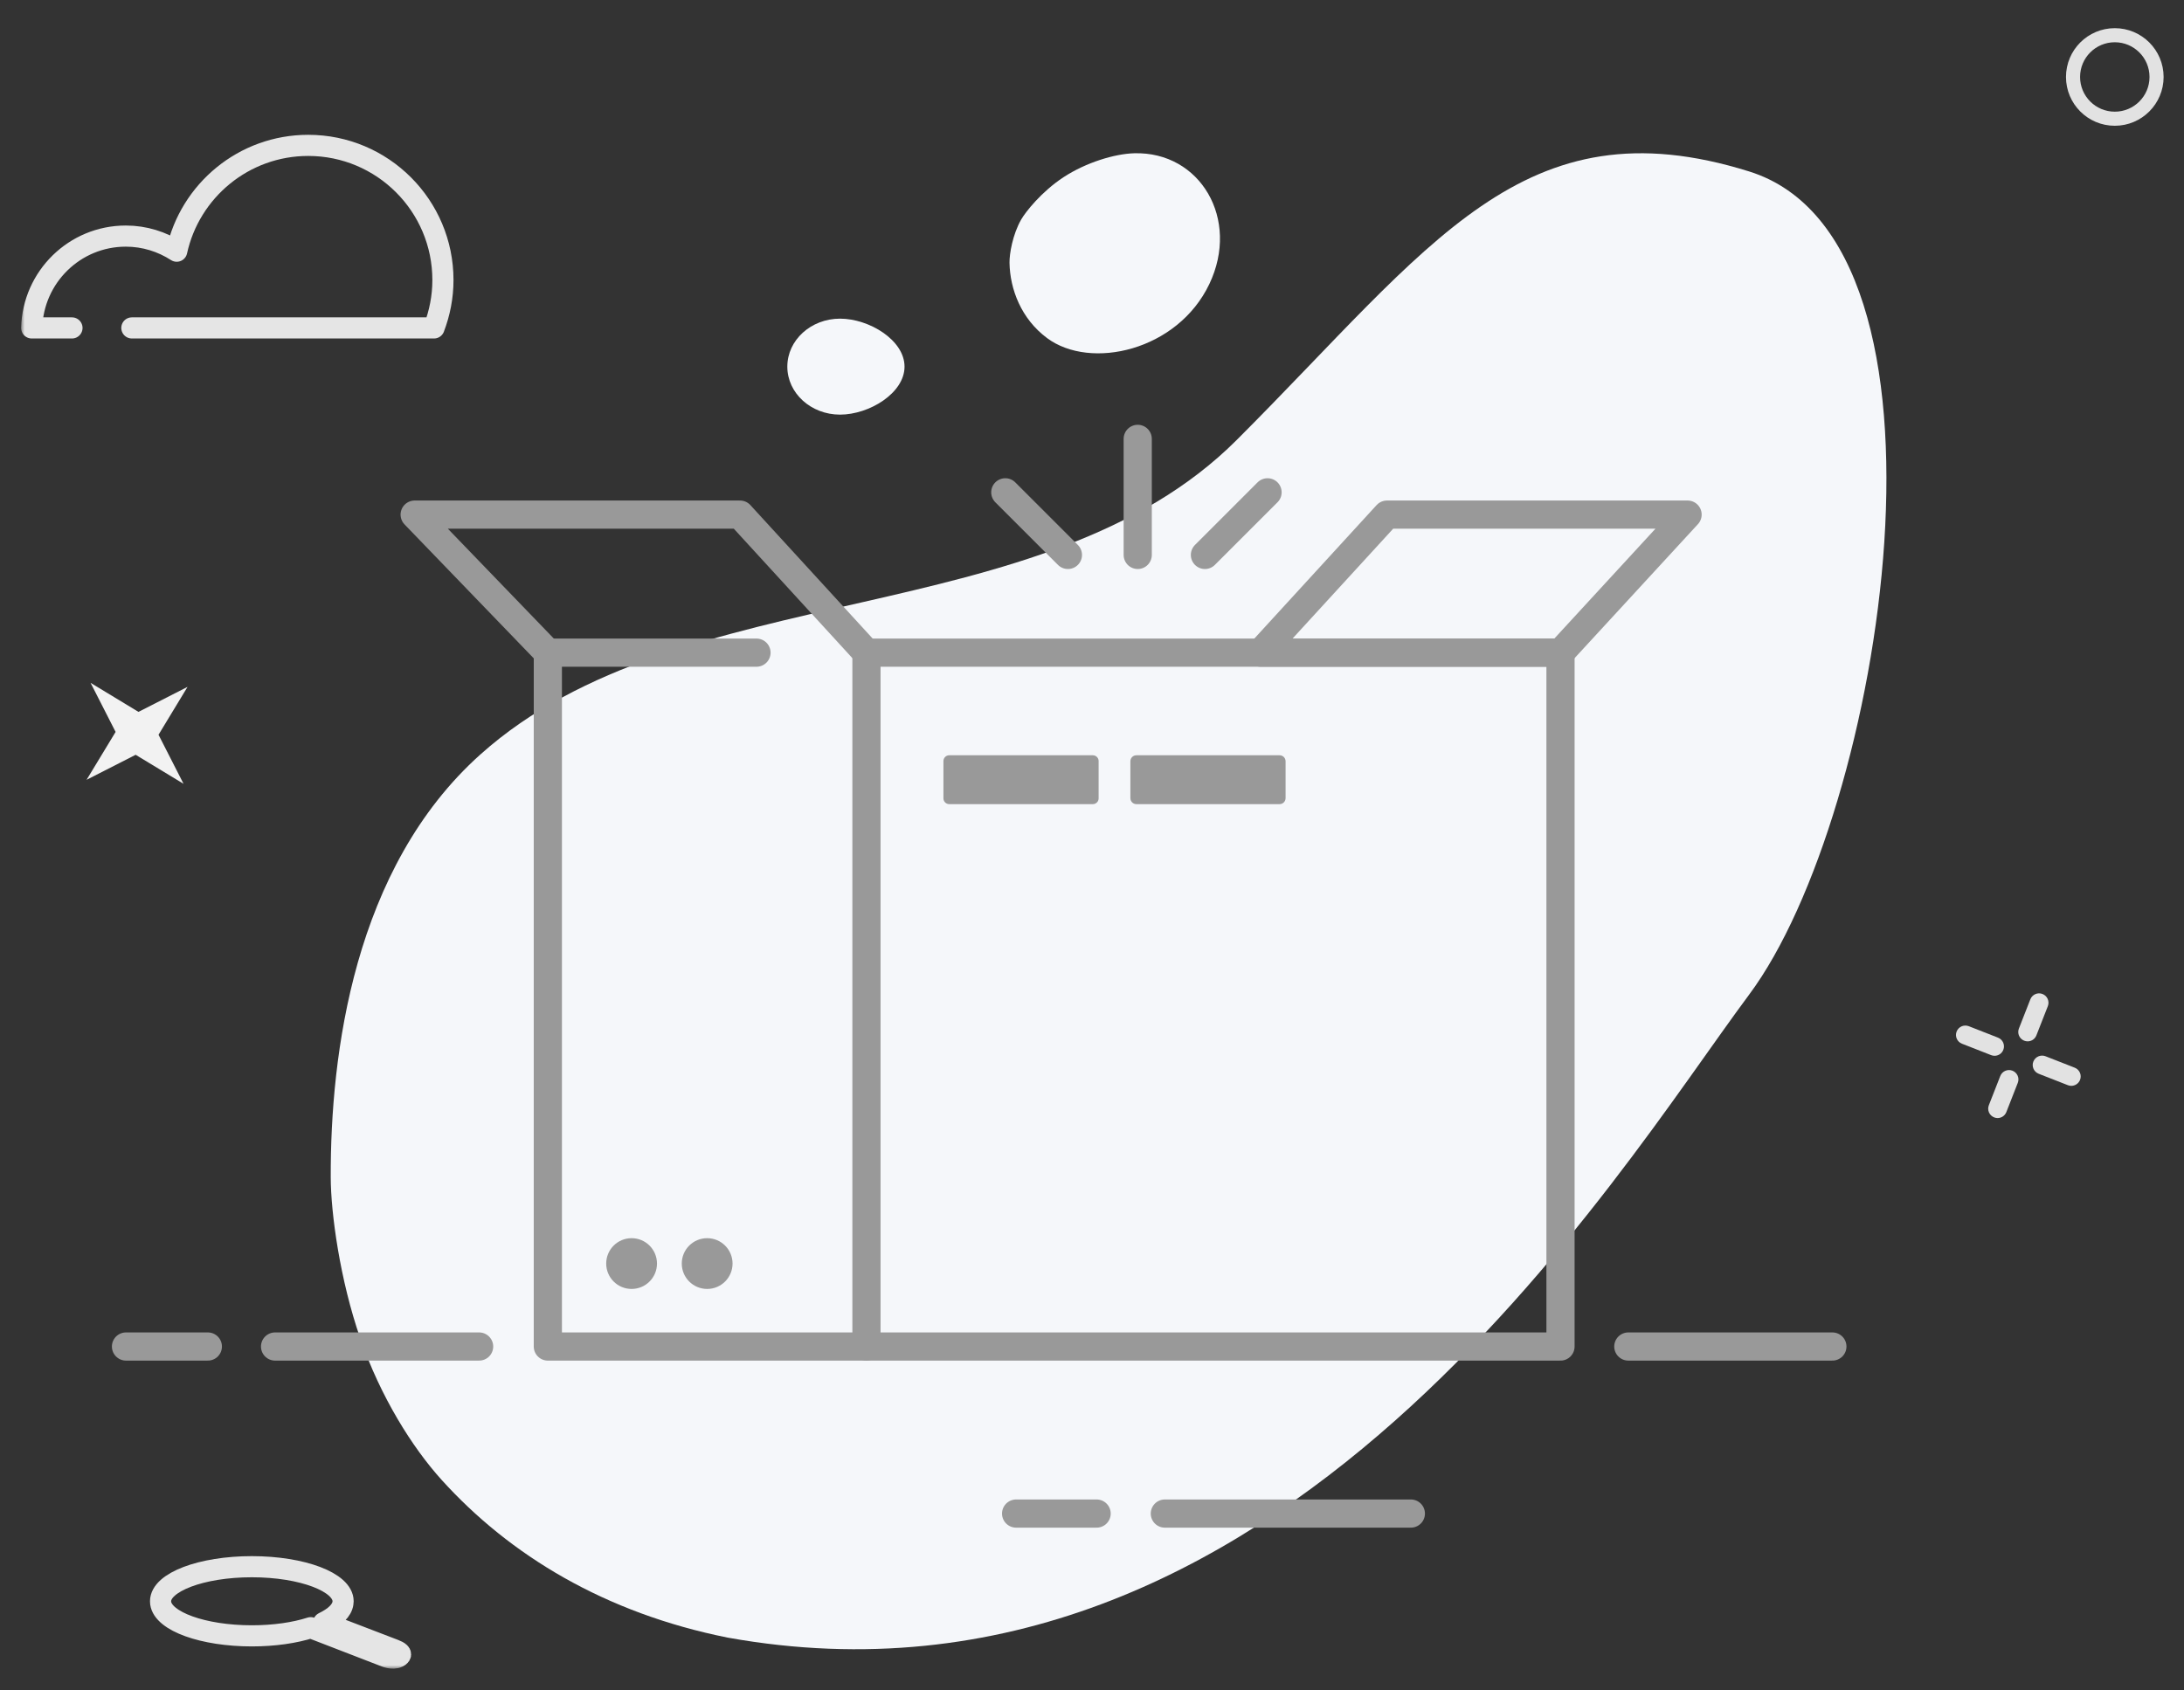 <?xml version="1.0" encoding="UTF-8"?>
<svg width="310px" height="240px" viewBox="0 0 310 240" version="1.1" xmlns="http://www.w3.org/2000/svg" xmlns:xlink="http://www.w3.org/1999/xlink">
    <rect x="0" y="0" width="310" height="240" fill="#333333" stroke="none"/>
    <!-- Generator: Sketch 49.3 (51167) - http://www.bohemiancoding.com/sketch -->
    <title>Page 1</title>
    <desc>Created with Sketch.</desc>
    <defs>
        <polygon id="path-1" points="0 233 304.104 233 304.104 0.089 0 0.089"></polygon>
    </defs>
    <g id="Page-1" stroke="none" stroke-width="1" fill="none" fill-rule="evenodd">
        <g id="设备空页面" transform="translate(-220, -515)">
            <g id="空状态插图" transform="translate(220, 515)">
                <g id="Page-1" transform="translate(3, 3)">
                    <polygon id="Fill-1" fill="#F2F2F2" points="23.053 108.282 16.254 104.162 9.289 107.714 13.409 100.915 9.858 93.95 16.657 98.07 23.621 94.519 19.501 101.317"></polygon>
                    <g id="Group-37" transform="translate(0, 0.911)">
                        <path d="M303.105,7.017 C303.105,10.29 300.451,12.945 297.176,12.945 C293.903,12.945 291.249,10.29 291.249,7.017 C291.249,3.743 293.903,1.088 297.176,1.088 C300.451,1.088 303.105,3.743 303.105,7.017 Z" id="Stroke-2" stroke="#E2E2E2" stroke-width="2" stroke-linecap="round" stroke-linejoin="round"></path>
                        <path d="M284.807,143.936 C284.644,143.936 284.48,143.906 284.32,143.843 C283.634,143.574 283.295,142.8 283.566,142.115 L285.19,137.968 C285.458,137.281 286.234,136.944 286.918,137.212 C287.604,137.482 287.943,138.255 287.673,138.942 L286.048,143.087 C285.842,143.614 285.339,143.936 284.807,143.936" id="Fill-4" fill="#E2E2E2"></path>
                        <path d="M280.541,154.825 C280.38,154.825 280.214,154.795 280.056,154.732 C279.369,154.465 279.03,153.689 279.3,153.004 L280.922,148.858 C281.191,148.172 281.965,147.835 282.65,148.102 C283.337,148.371 283.676,149.145 283.406,149.832 L281.784,153.977 C281.577,154.504 281.074,154.825 280.541,154.825" id="Fill-6" fill="#E2E2E2"></path>
                        <path d="M291.004,150.253 C290.841,150.253 290.677,150.223 290.517,150.16 L286.371,148.536 C285.686,148.268 285.347,147.493 285.617,146.808 C285.887,146.12 286.662,145.785 287.346,146.052 L291.491,147.676 C292.176,147.944 292.515,148.719 292.245,149.404 C292.039,149.931 291.536,150.253 291.004,150.253" id="Fill-8" fill="#E2E2E2"></path>
                        <path d="M280.114,145.986 C279.951,145.986 279.787,145.957 279.627,145.894 L275.481,144.27 C274.796,144.001 274.457,143.227 274.726,142.541 C274.995,141.854 275.769,141.518 276.456,141.786 L280.601,143.41 C281.286,143.678 281.625,144.453 281.355,145.138 C281.149,145.665 280.646,145.986 280.114,145.986" id="Fill-10" fill="#E2E2E2"></path>
                        <path d="M43.944,163.22 C43.898,145.84 47.166,119.329 65.198,103.195 C93.79,77.614 144.953,86.141 172.542,58.553 C200.131,30.963 213.172,10.399 245.274,20.43 C277.377,30.462 264.336,111.722 245.274,137.304 C226.214,162.886 178.56,242.642 100.311,228.596 C82.859,225.107 69.35,216.888 59.679,206.191 C55.495,201.561 51.023,194.411 48.144,186.126 C45.248,177.793 43.958,168.323 43.944,163.22" id="Fill-12" fill="#F5F7FA"></path>
                        <path d="M157.995,17.849 C167.358,17.587 173.051,27.198 168.654,36.419 C164.14,45.886 151.808,48.688 145.622,44.089 C141.936,41.349 140.359,37.133 140.291,33.411 C140.268,32.154 140.728,29.398 141.943,27.265 C142.545,26.207 144.827,23.299 147.963,21.244 C151.156,19.154 155.223,17.925 157.995,17.849" id="Fill-14" fill="#F5F7FA"></path>
                        <path d="M125.391,48.143 C125.391,51.907 120.369,54.956 116.237,54.956 C112.104,54.956 108.754,51.907 108.754,48.143 C108.754,44.38 112.104,41.33 116.237,41.33 C120.369,41.33 125.391,44.38 125.391,48.143" id="Fill-16" fill="#F5F7FA"></path>
                        <mask id="mask-2" fill="white">
                            <use xlink:href="#path-1"></use>
                        </mask>
                        <g id="Clip-19"></g>
                        <polygon id="Stroke-18" stroke="#999999" stroke-width="4" stroke-linecap="round" stroke-linejoin="round" mask="url(#mask-2)" points="119.987 187.263 218.5 187.263 218.5 88.75 119.987 88.75"></polygon>
                        <polygon id="Stroke-20" stroke="#999999" stroke-width="4" stroke-linecap="round" stroke-linejoin="round" mask="url(#mask-2)" points="175.921 88.75 193.871 69.151 236.537 69.151 218.5 88.75"></polygon>
                        <polyline id="Stroke-21" stroke="#999999" stroke-width="4" stroke-linecap="round" stroke-linejoin="round" mask="url(#mask-2)" points="119.987 88.75 102.036 69.151 55.858 69.151 74.762 88.75 74.762 187.263 119.987 187.263"></polyline>
                        <path d="M104.377,88.75 L74.763,88.75" id="Stroke-22" stroke="#999999" stroke-width="4" stroke-linecap="round" stroke-linejoin="round" mask="url(#mask-2)"></path>
                        <path d="M36.043,187.262 L65.007,187.262" id="Stroke-23" stroke="#999999" stroke-width="4" stroke-linecap="round" stroke-linejoin="round" mask="url(#mask-2)"></path>
                        <path d="M228.126,187.262 L257.09,187.262" id="Stroke-24" stroke="#999999" stroke-width="4" stroke-linecap="round" stroke-linejoin="round" mask="url(#mask-2)"></path>
                        <path d="M14.883,187.262 L26.502,187.262" id="Stroke-25" stroke="#999999" stroke-width="4" stroke-linecap="round" stroke-linejoin="round" mask="url(#mask-2)"></path>
                        <path d="M158.49,58.398 L158.49,74.875" id="Stroke-26" stroke="#999999" stroke-width="4" stroke-linecap="round" stroke-linejoin="round" mask="url(#mask-2)"></path>
                        <path d="M168.029,74.875 L176.918,65.986" id="Stroke-27" stroke="#999999" stroke-width="4" stroke-linecap="round" stroke-linejoin="round" mask="url(#mask-2)"></path>
                        <path d="M148.582,74.875 L139.693,65.986" id="Stroke-28" stroke="#999999" stroke-width="4" stroke-linecap="round" stroke-linejoin="round" mask="url(#mask-2)"></path>
                        <path d="M152.121,110.257 L131.732,110.257 C131.28,110.257 130.913,109.89 130.913,109.438 L130.913,104.138 C130.913,103.686 131.28,103.32 131.732,103.32 L152.121,103.32 C152.573,103.32 152.94,103.686 152.94,104.138 L152.94,109.438 C152.94,109.89 152.573,110.257 152.121,110.257" id="Fill-29" fill="#999999" mask="url(#mask-2)"></path>
                        <path d="M178.628,110.257 L158.298,110.257 C157.829,110.257 157.449,109.877 157.449,109.408 L157.449,104.167 C157.449,103.698 157.829,103.32 158.298,103.32 L178.628,103.32 C179.097,103.32 179.477,103.698 179.477,104.167 L179.477,109.408 C179.477,109.877 179.097,110.257 178.628,110.257" id="Fill-30" fill="#999999" mask="url(#mask-2)"></path>
                        <path d="M90.254,175.485 C90.254,177.475 88.64,179.089 86.65,179.089 C84.658,179.089 83.045,177.475 83.045,175.485 C83.045,173.494 84.658,171.881 86.65,171.881 C88.64,171.881 90.254,173.494 90.254,175.485" id="Fill-31" fill="#999999" mask="url(#mask-2)"></path>
                        <path d="M100.98,175.485 C100.98,177.475 99.366,179.089 97.376,179.089 C95.384,179.089 93.771,177.475 93.771,175.485 C93.771,173.494 95.384,171.881 97.376,171.881 C99.366,171.881 100.98,173.494 100.98,175.485" id="Fill-32" fill="#999999" mask="url(#mask-2)"></path>
                        <path d="M15.716,42.646 L58.604,42.646 C59.409,40.531 59.87,38.245 59.87,35.847 C59.87,25.289 51.311,16.729 40.752,16.729 C31.6,16.729 23.96,23.164 22.084,31.752 C19.996,30.409 17.526,29.608 14.858,29.608 C7.582,29.608 1.693,35.417 1.5,42.646 L7.217,42.646" id="Stroke-33" stroke="#E5E5E5" stroke-width="3" stroke-linecap="round" stroke-linejoin="round" mask="url(#mask-2)"></path>
                        <path d="M53.686,231.233 C53.637,231.27 53.578,231.307 53.506,231.344 C52.704,231.754 51.57,231.226 51.57,231.226 L41.105,227.182 C38.848,227.908 35.932,228.341 32.747,228.341 C25.83,228.341 20.177,226.287 19.808,223.702 C19.796,223.612 19.79,223.522 19.79,223.432 C19.79,220.724 25.591,218.524 32.747,218.524 C39.902,218.524 45.701,220.724 45.701,223.432 C45.701,223.519 45.694,223.606 45.678,223.693 C45.54,224.737 44.529,225.698 42.926,226.469 C43.097,226.535 43.295,226.612 43.519,226.696 C46.206,227.724 52.307,230.064 52.964,230.318 C53.612,230.566 54.145,230.892 53.686,231.233 Z" id="Stroke-34" stroke="#E5E5E5" stroke-width="3" stroke-linecap="round" stroke-linejoin="round" mask="url(#mask-2)"></path>
                        <path d="M162.338,210.979 L197.259,210.979" id="Stroke-35" stroke="#999999" stroke-width="4" stroke-linecap="round" stroke-linejoin="round" mask="url(#mask-2)"></path>
                        <path d="M141.228,210.979 L152.656,210.979" id="Stroke-36" stroke="#999999" stroke-width="4" stroke-linecap="round" stroke-linejoin="round" mask="url(#mask-2)"></path>
                    </g>
                </g>
            </g>
        </g>
    </g>
</svg>